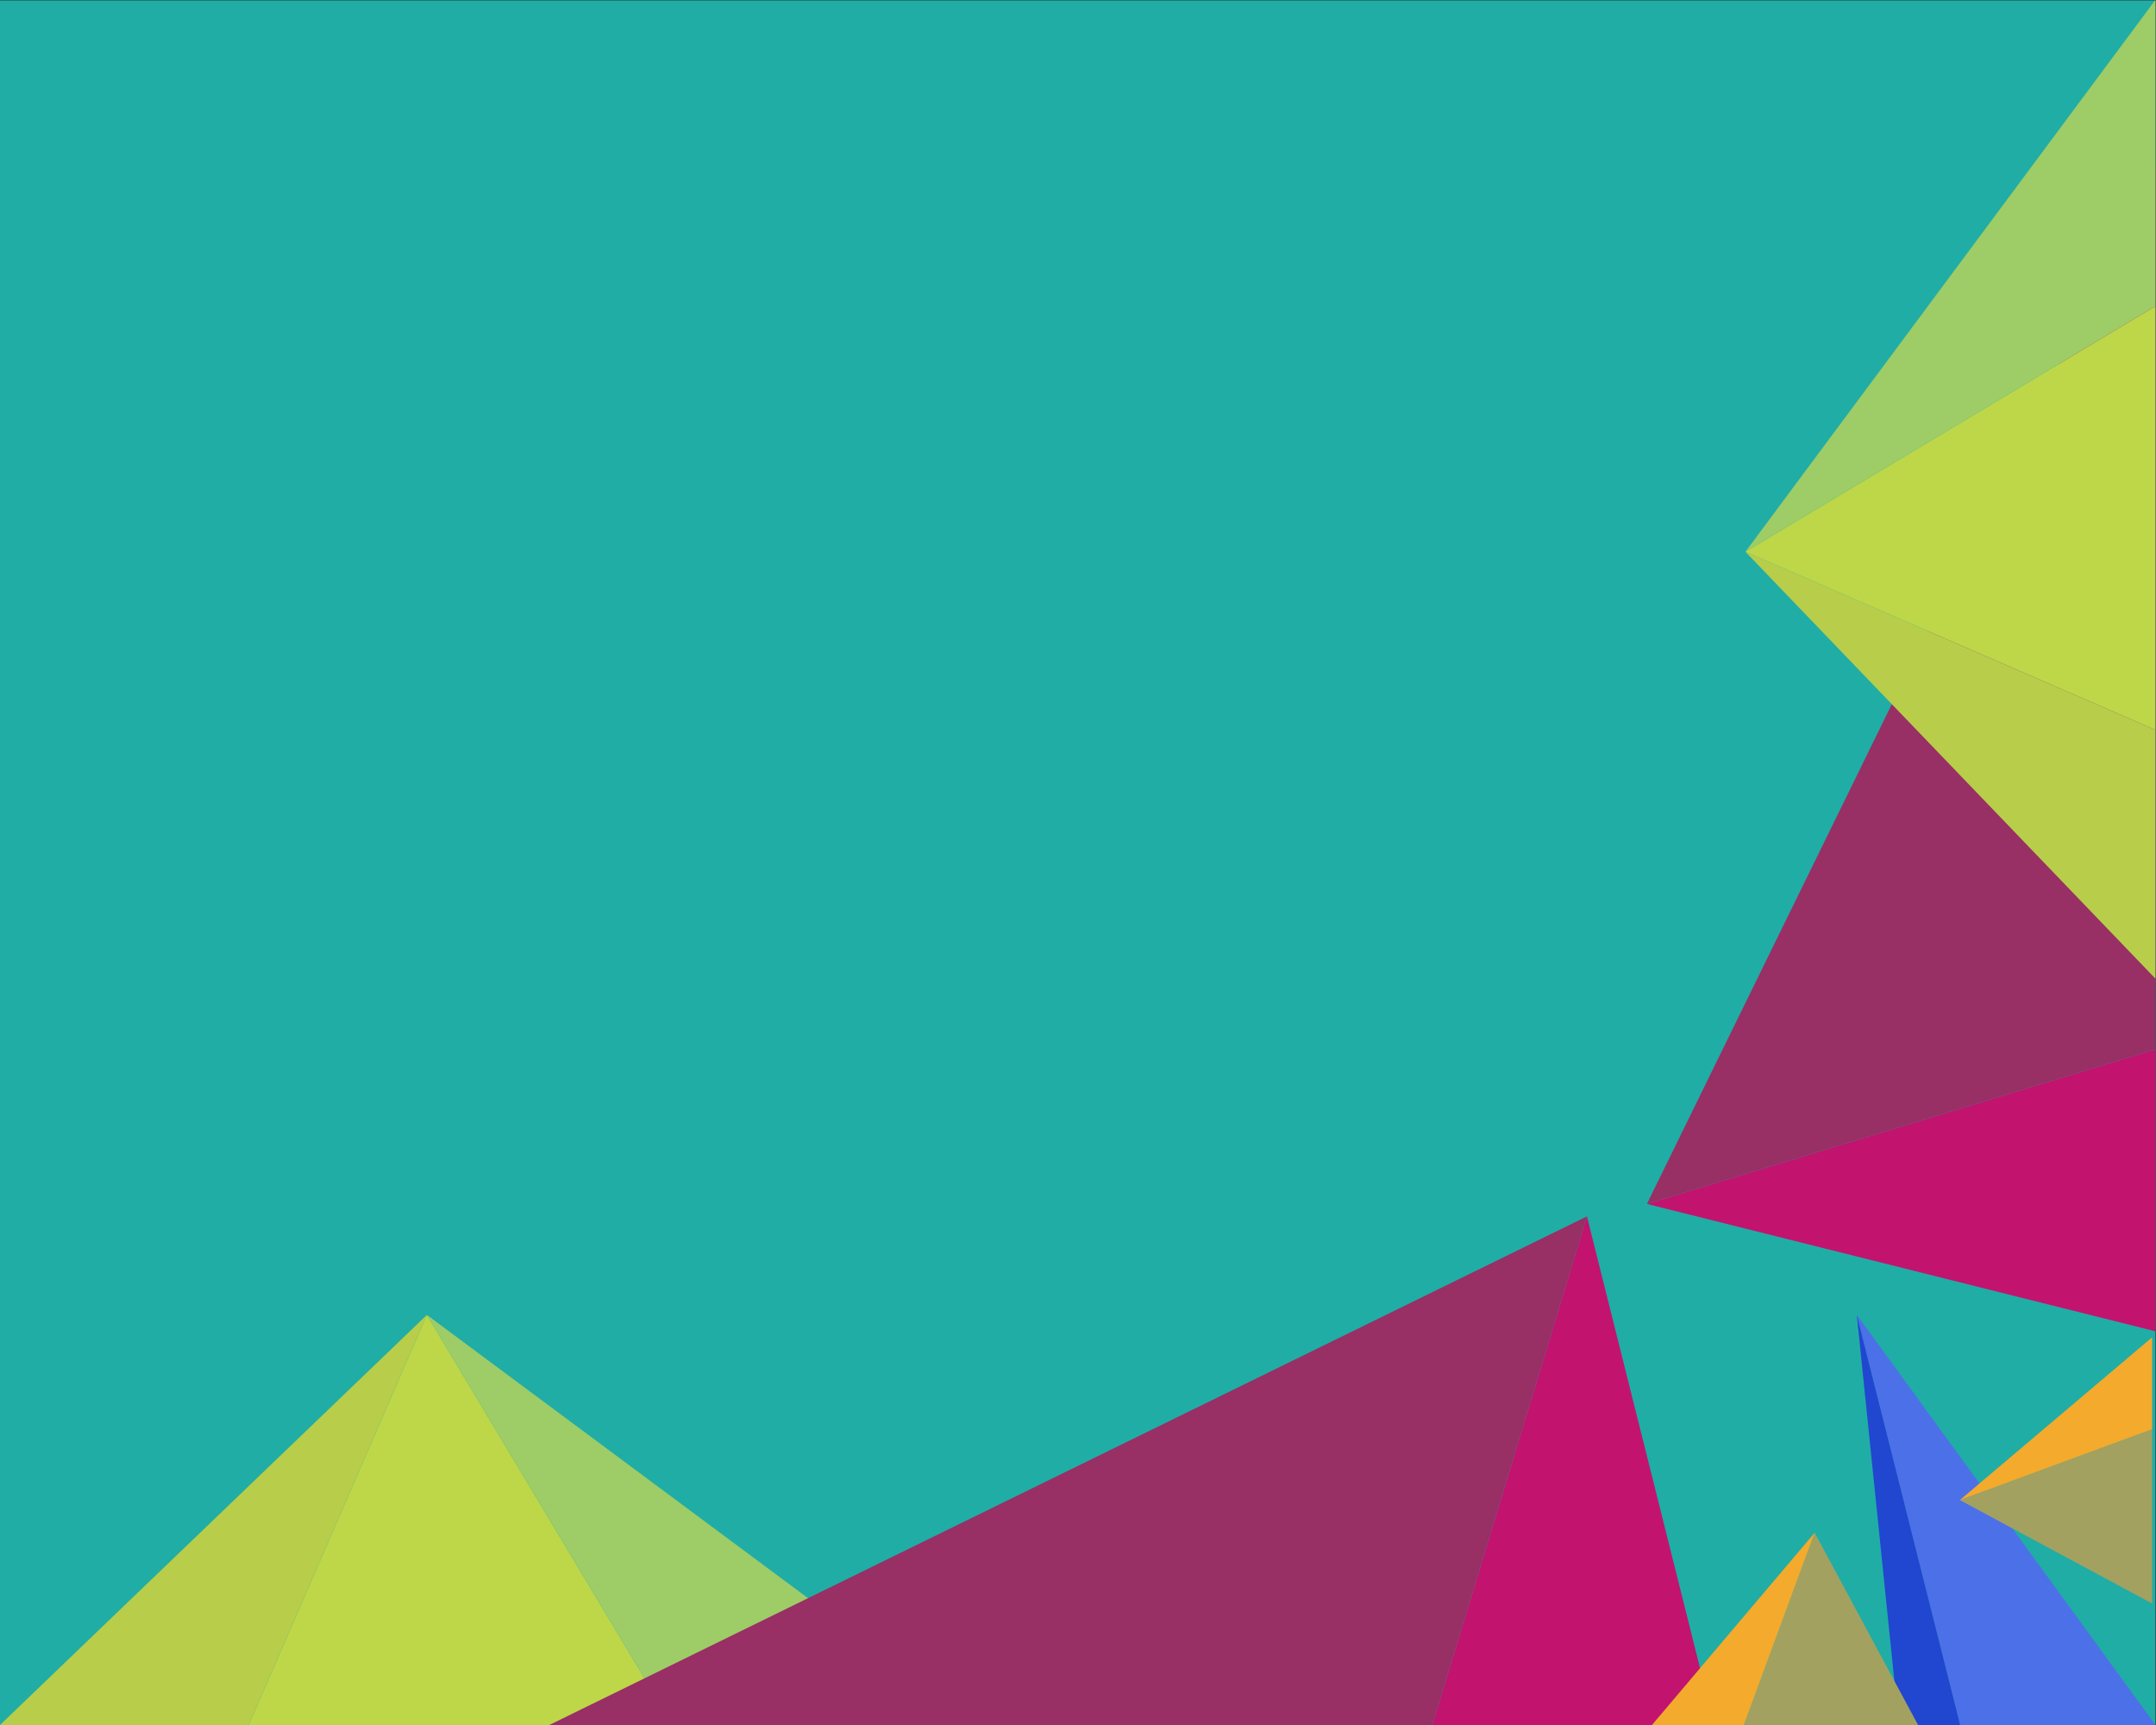 <?xml version="1.0" encoding="UTF-8" standalone="no"?>
<svg
   xmlns:dc="http://purl.org/dc/elements/1.1/"
   xmlns:cc="http://creativecommons.org/ns#"
   xmlns:rdf="http://www.w3.org/1999/02/22-rdf-syntax-ns#"
   xmlns:svg="http://www.w3.org/2000/svg"
   xmlns="http://www.w3.org/2000/svg"
   xmlns:sodipodi="http://sodipodi.sourceforge.net/DTD/sodipodi-0.dtd"
   xmlns:inkscape="http://www.inkscape.org/namespaces/inkscape"
   version="1.1"
   id="svg2"
   xml:space="preserve"
   width="1706.667"
   height="1365.333"
   viewBox="0 0 1706.667 1365.333"
   sodipodi:docname="Untitled-2.ai"><rect x="0" y="0" width="1706.667" height="1365.333" fill="#333333" stroke="none"/><defs
     id="defs6"><clipPath
       clipPathUnits="userSpaceOnUse"
       id="clipPath34"><path
         d="M 0,1024 H 1280 V 0 H 0 Z"
         id="path32" /></clipPath><clipPath
       clipPathUnits="userSpaceOnUse"
       id="clipPath50"><path
         d="M 0,1024 H 1280 V 0 H 0 Z"
         id="path48" /></clipPath></defs><sodipodi:namedview
     pagecolor="#ffffff"
     bordercolor="#666666"
     borderopacity="1"
     objecttolerance="10"
     gridtolerance="10"
     guidetolerance="10"
     inkscape:pageopacity="0"
     inkscape:pageshadow="2"
     inkscape:window-width="640"
     inkscape:window-height="480"
     id="namedview4" /><g
     id="g10"
     inkscape:groupmode="layer"
     inkscape:label="Untitled-2"
     transform="matrix(1.333,0,0,-1.333,0,1365.333)"><path
       d="M 0,0 H 1280 V 1024 H 0 Z"
       style="fill:#20ada5;fill-opacity:1;fill-rule:nonzero;stroke:none"
       id="path12" /><g
       id="g14"
       transform="translate(147.695)"><path
         d="M 0,0 H 251.621 L 105.806,243.5 Z"
         style="fill:#bdd748;fill-opacity:1;fill-rule:nonzero;stroke:none"
         id="path16" /></g><path
       d="M 0,0 H 147.694 L 253.5,243.5 Z"
       style="fill:#b8cd4a;fill-opacity:1;fill-rule:nonzero;stroke:none"
       id="path18" /><g
       id="g20"
       transform="translate(399.316)"><path
         d="m 0,0 h 181.895 l -327.71,243.5 z"
         style="fill:#9ecc66;fill-opacity:1;fill-rule:nonzero;stroke:none"
         id="path22" /></g><g
       id="g24"
       transform="translate(611.021)"><path
         d="M 0,0 H 185.431 L 71.479,103.5 Z"
         style="fill:#ffffff;fill-opacity:1;fill-rule:nonzero;stroke:none"
         id="path26" /></g><g
       id="g28"><g
         id="g30"
         clip-path="url(#clipPath34)"><g
           id="g36"
           transform="translate(611.021)"><path
             d="M 0,0 71.479,103.5 185.431,0 Z"
             style="fill:none;stroke:#000000;stroke-width:1;stroke-linecap:butt;stroke-linejoin:miter;stroke-miterlimit:10;stroke-dasharray:none;stroke-opacity:1"
             id="path38" /></g></g></g><g
       id="g40"
       transform="translate(374.053)"><path
         d="m 0,0 h 236.968 l 71.479,103.5 z"
         style="fill:#ffffff;fill-opacity:1;fill-rule:nonzero;stroke:none"
         id="path42" /></g><g
       id="g44"><g
         id="g46"
         clip-path="url(#clipPath50)"><g
           id="g52"
           transform="translate(374.053)"><path
             d="M 0,0 308.447,103.5 236.968,0 Z"
             style="fill:none;stroke:#000000;stroke-width:1;stroke-linecap:butt;stroke-linejoin:miter;stroke-miterlimit:10;stroke-dasharray:none;stroke-opacity:1"
             id="path54" /></g></g></g><g
       id="g56"
       transform="translate(850.539)"><path
         d="M 0,0 H 167.461 L 91.847,302 Z"
         style="fill:#c2136f;fill-opacity:1;fill-rule:nonzero;stroke:none"
         id="path58" /></g><g
       id="g60"
       transform="translate(326.179)"><path
         d="m 0,0 h 524.36 l 91.847,302 z"
         style="fill:#982f65;fill-opacity:1;fill-rule:nonzero;stroke:none"
         id="path62" /></g><g
       id="g64"
       transform="translate(1164.031)"><path
         d="M 0,0 H 115.969 L -61.389,243.5 Z"
         style="fill:#4c70e8;fill-opacity:1;fill-rule:nonzero;stroke:none"
         id="path66" /></g><g
       id="g68"
       transform="translate(1127.652)"><path
         d="M 0,0 H 36.379 L -25.01,243.5 Z"
         style="fill:#2146d0;fill-opacity:1;fill-rule:nonzero;stroke:none"
         id="path70" /></g><g
       id="g72"
       transform="translate(1035.568)"><path
         d="M 0,0 H 103.453 L 42.064,114.158 Z"
         style="fill:#a3a160;fill-opacity:1;fill-rule:nonzero;stroke:none"
         id="path74" /></g><g
       id="g76"
       transform="translate(981)"><path
         d="M 0,0 H 54.568 L 96.632,114.158 Z"
         style="fill:#f4aa2d;fill-opacity:1;fill-rule:nonzero;stroke:none"
         id="path78" /></g><g
       id="g80"
       transform="translate(978,309.388)"><path
         d="M 0,0 301.999,-75.614 V 91.847 Z"
         style="fill:#c2136f;fill-opacity:1;fill-rule:nonzero;stroke:none"
         id="path82" /></g><g
       id="g84"
       transform="translate(978,309.388)"><path
         d="M 0,0 301.999,91.847 V 616.208 Z"
         style="fill:#982f65;fill-opacity:1;fill-rule:nonzero;stroke:none"
         id="path86" /></g><g
       id="g88"
       transform="translate(1036.5,696.644)"><path
         d="M 0,0 243.5,-105.805 V 145.816 Z"
         style="fill:#bdd748;fill-opacity:1;fill-rule:nonzero;stroke:none"
         id="path90" /></g><g
       id="g92"
       transform="translate(1280,443.145)"><path
         d="M 0,0 V 147.694 L -243.5,253.499 Z"
         style="fill:#b8cd4a;fill-opacity:1;fill-rule:nonzero;stroke:none"
         id="path94" /></g><g
       id="g96"
       transform="translate(1279.736,1024)"><path
         d="M 0,0 -243.235,-327.356 0.264,-181.54 V 0 Z"
         style="fill:#9ecc66;fill-opacity:1;fill-rule:nonzero;stroke:none"
         id="path98" /></g><g
       id="g100"
       transform="translate(1278,175.61)"><path
         d="M 0,0 -114.158,-42.063 0,-103.452 Z"
         style="fill:#a3a160;fill-opacity:1;fill-rule:nonzero;stroke:none"
         id="path102" /></g><g
       id="g104"
       transform="translate(1278,230.179)"><path
         d="M 0,0 -114.158,-96.631 0,-54.568 Z"
         style="fill:#f4aa2d;fill-opacity:1;fill-rule:nonzero;stroke:none"
         id="path106" /></g></g></svg>
